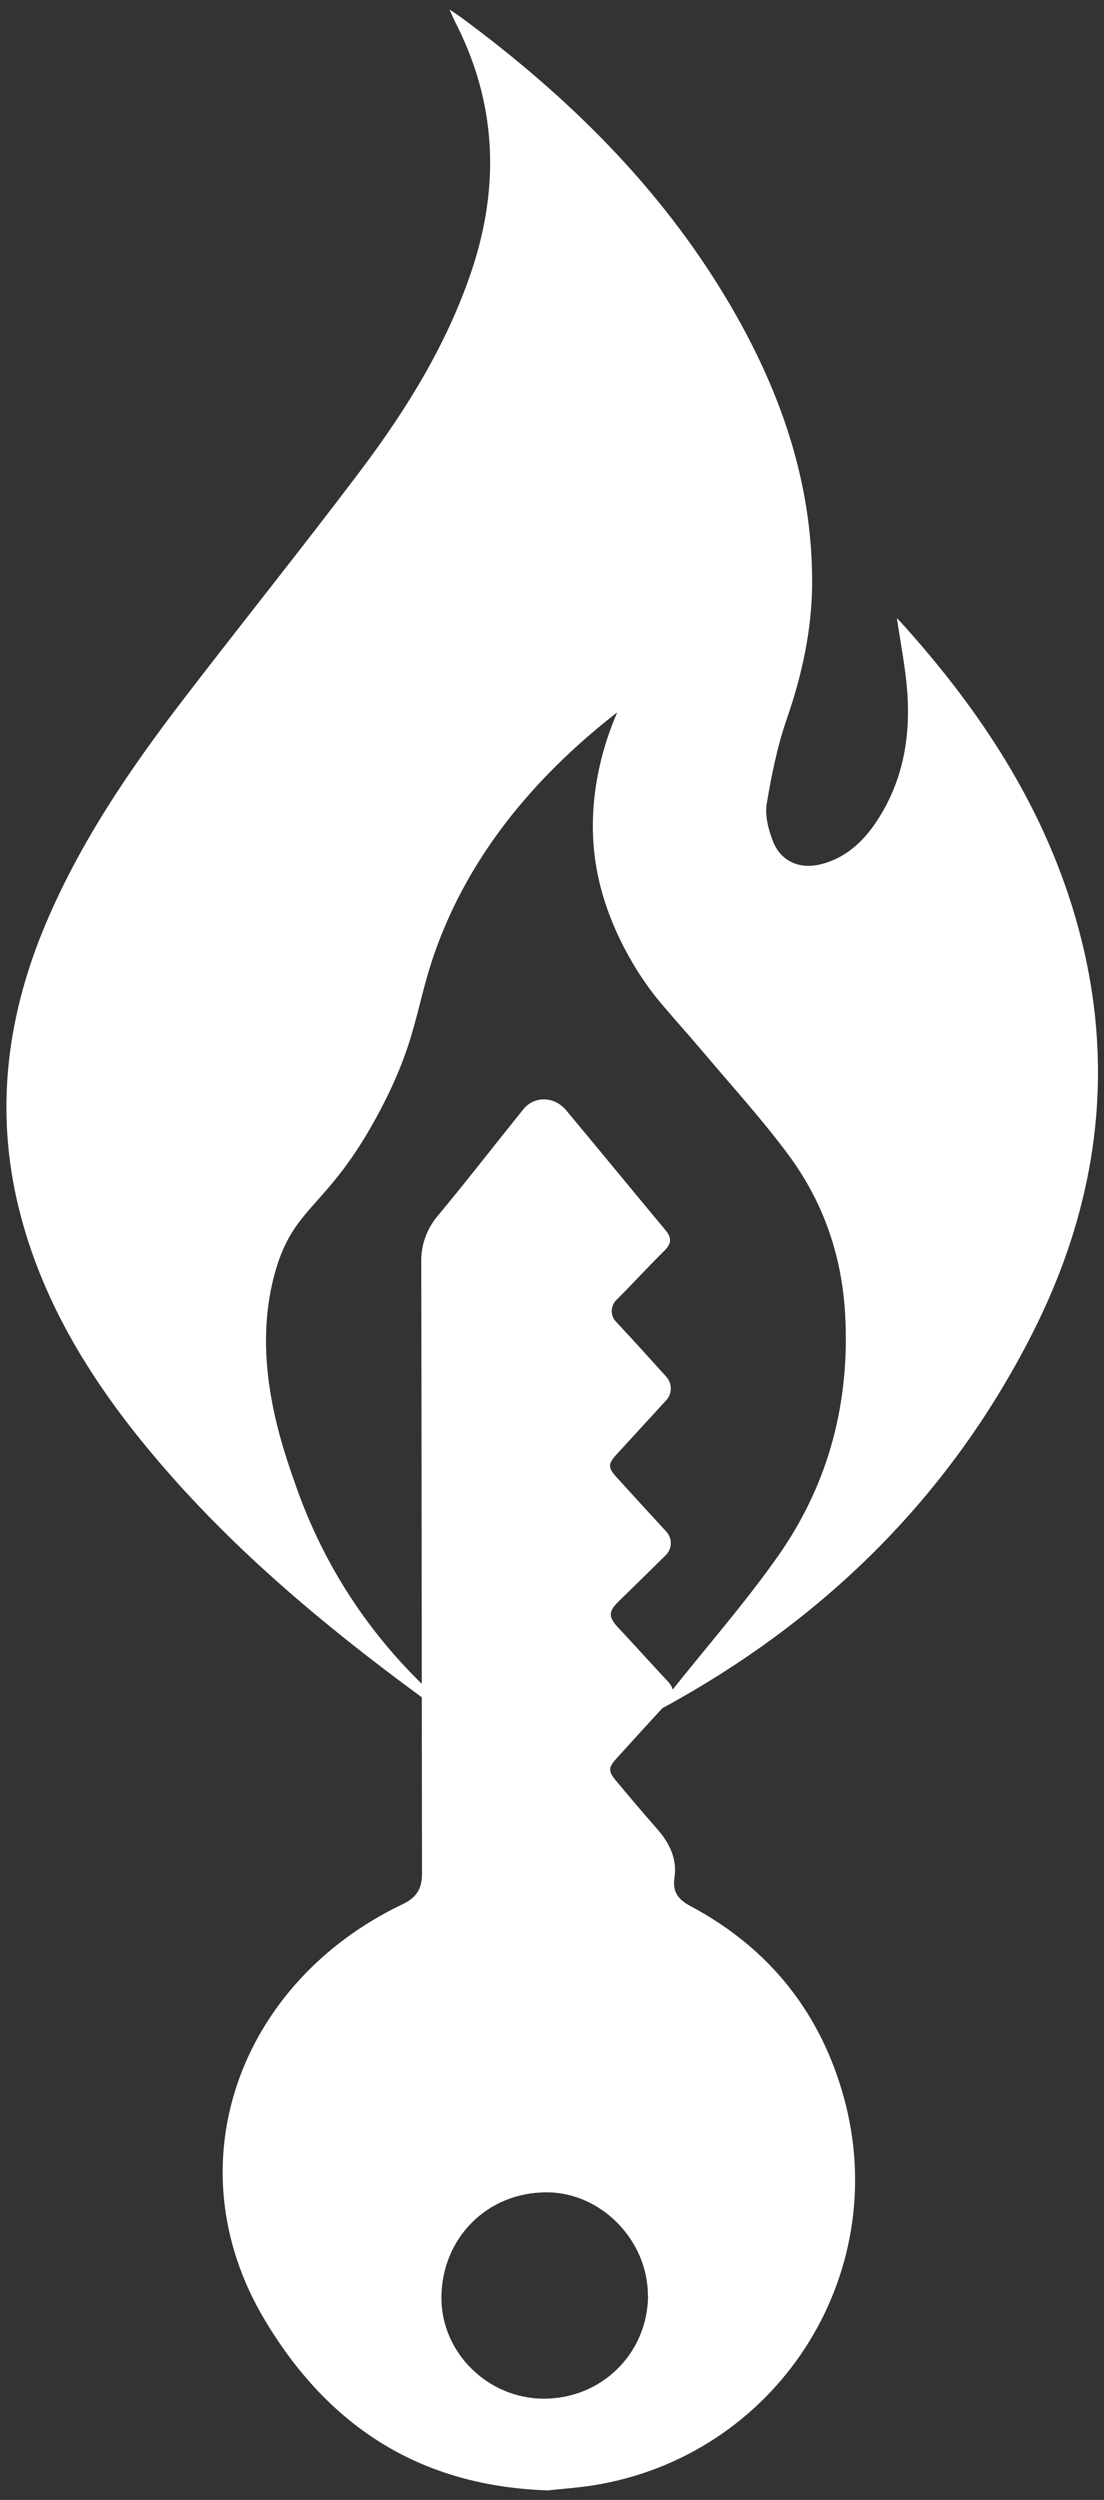 <svg xmlns="http://www.w3.org/2000/svg" width="19" height="43" viewBox="0 0 19 43" fill="none">
<rect x="0" y="0" width="19" height="43" fill="#333333" stroke="none"/>
<path d="M9.443 42.836C7.421 42.773 5.742 41.902 4.546 39.886C2.962 37.22 4.127 34.09 6.925 32.755C7.171 32.638 7.263 32.487 7.263 32.225C7.257 28.71 7.257 25.195 7.25 21.68C7.25 21.402 7.348 21.137 7.525 20.923C7.998 20.355 8.452 19.771 8.916 19.193C8.951 19.149 8.986 19.105 9.02 19.064C9.216 18.843 9.55 18.865 9.74 19.093C10.314 19.78 10.879 20.471 11.453 21.159C11.567 21.295 11.554 21.393 11.431 21.516C11.15 21.793 10.885 22.084 10.607 22.361C10.507 22.462 10.5 22.626 10.598 22.73C10.892 23.043 11.179 23.362 11.469 23.683C11.57 23.797 11.57 23.971 11.469 24.081C11.182 24.393 10.895 24.709 10.607 25.021C10.462 25.182 10.462 25.245 10.611 25.409C10.895 25.722 11.182 26.034 11.469 26.346C11.573 26.46 11.57 26.637 11.46 26.747C11.194 27.009 10.929 27.271 10.661 27.53C10.462 27.725 10.462 27.811 10.661 28.019C10.942 28.319 11.216 28.625 11.497 28.924C11.617 29.054 11.601 29.164 11.488 29.287C11.198 29.596 10.914 29.912 10.63 30.224C10.462 30.407 10.459 30.458 10.614 30.644C10.844 30.919 11.078 31.196 11.314 31.464C11.523 31.704 11.655 31.972 11.608 32.294C11.57 32.544 11.674 32.676 11.885 32.786C13.233 33.506 14.119 34.61 14.523 36.077C15.369 39.151 13.35 42.255 10.197 42.751C9.948 42.789 9.696 42.808 9.446 42.833L9.443 42.836ZM11.15 39.485C11.153 38.539 10.349 37.712 9.415 37.709C8.393 37.702 7.601 38.491 7.597 39.52C7.594 40.466 8.396 41.258 9.361 41.258C10.358 41.258 11.147 40.476 11.153 39.485H11.15Z" fill="#ffffff"/>
<path d="M10.611 12.261C8.878 13.612 8.064 14.962 7.642 15.969C7.13 17.19 7.269 17.723 6.537 19.108C5.635 20.815 5.051 20.708 4.723 21.923C4.332 23.377 4.824 24.81 5.114 25.618C5.581 26.921 6.319 28.06 7.32 29.022C7.351 29.054 7.395 29.082 7.418 29.12C7.433 29.145 7.43 29.196 7.414 29.218C7.399 29.237 7.351 29.24 7.32 29.234C7.291 29.227 7.269 29.202 7.244 29.183C5.521 27.918 3.89 26.552 2.524 24.892C1.514 23.665 0.703 22.33 0.321 20.771C-0.092 19.083 0.122 17.455 0.795 15.871C1.388 14.476 2.23 13.236 3.148 12.04C4.164 10.715 5.212 9.412 6.218 8.077C7.007 7.027 7.695 5.913 8.118 4.654C8.61 3.18 8.544 1.745 7.821 0.353C7.799 0.309 7.78 0.259 7.736 0.164C7.84 0.233 7.9 0.271 7.957 0.315C9.768 1.653 11.352 3.209 12.513 5.156C13.403 6.648 13.977 8.241 13.977 10.002C13.977 10.816 13.807 11.595 13.542 12.362C13.378 12.835 13.277 13.334 13.195 13.829C13.163 14.028 13.223 14.259 13.296 14.454C13.428 14.808 13.747 14.956 14.116 14.868C14.552 14.763 14.858 14.476 15.094 14.117C15.542 13.435 15.675 12.671 15.612 11.873C15.58 11.463 15.498 11.056 15.435 10.63C15.505 10.706 15.571 10.775 15.634 10.848C16.868 12.239 17.874 13.763 18.439 15.552C19.247 18.114 18.963 20.588 17.757 22.955C16.322 25.772 14.157 27.886 11.387 29.388C11.368 29.398 11.349 29.404 11.267 29.432C11.384 29.294 11.466 29.199 11.545 29.101C12.169 28.315 12.835 27.558 13.409 26.738C14.268 25.504 14.63 24.109 14.545 22.604C14.489 21.598 14.17 20.677 13.573 19.869C13.113 19.247 12.589 18.676 12.091 18.083C11.848 17.796 11.595 17.518 11.355 17.231C11.078 16.903 10.544 16.139 10.314 15.167C10.014 13.899 10.393 12.785 10.62 12.258L10.611 12.261Z" fill="#ffffff"/>
</svg>